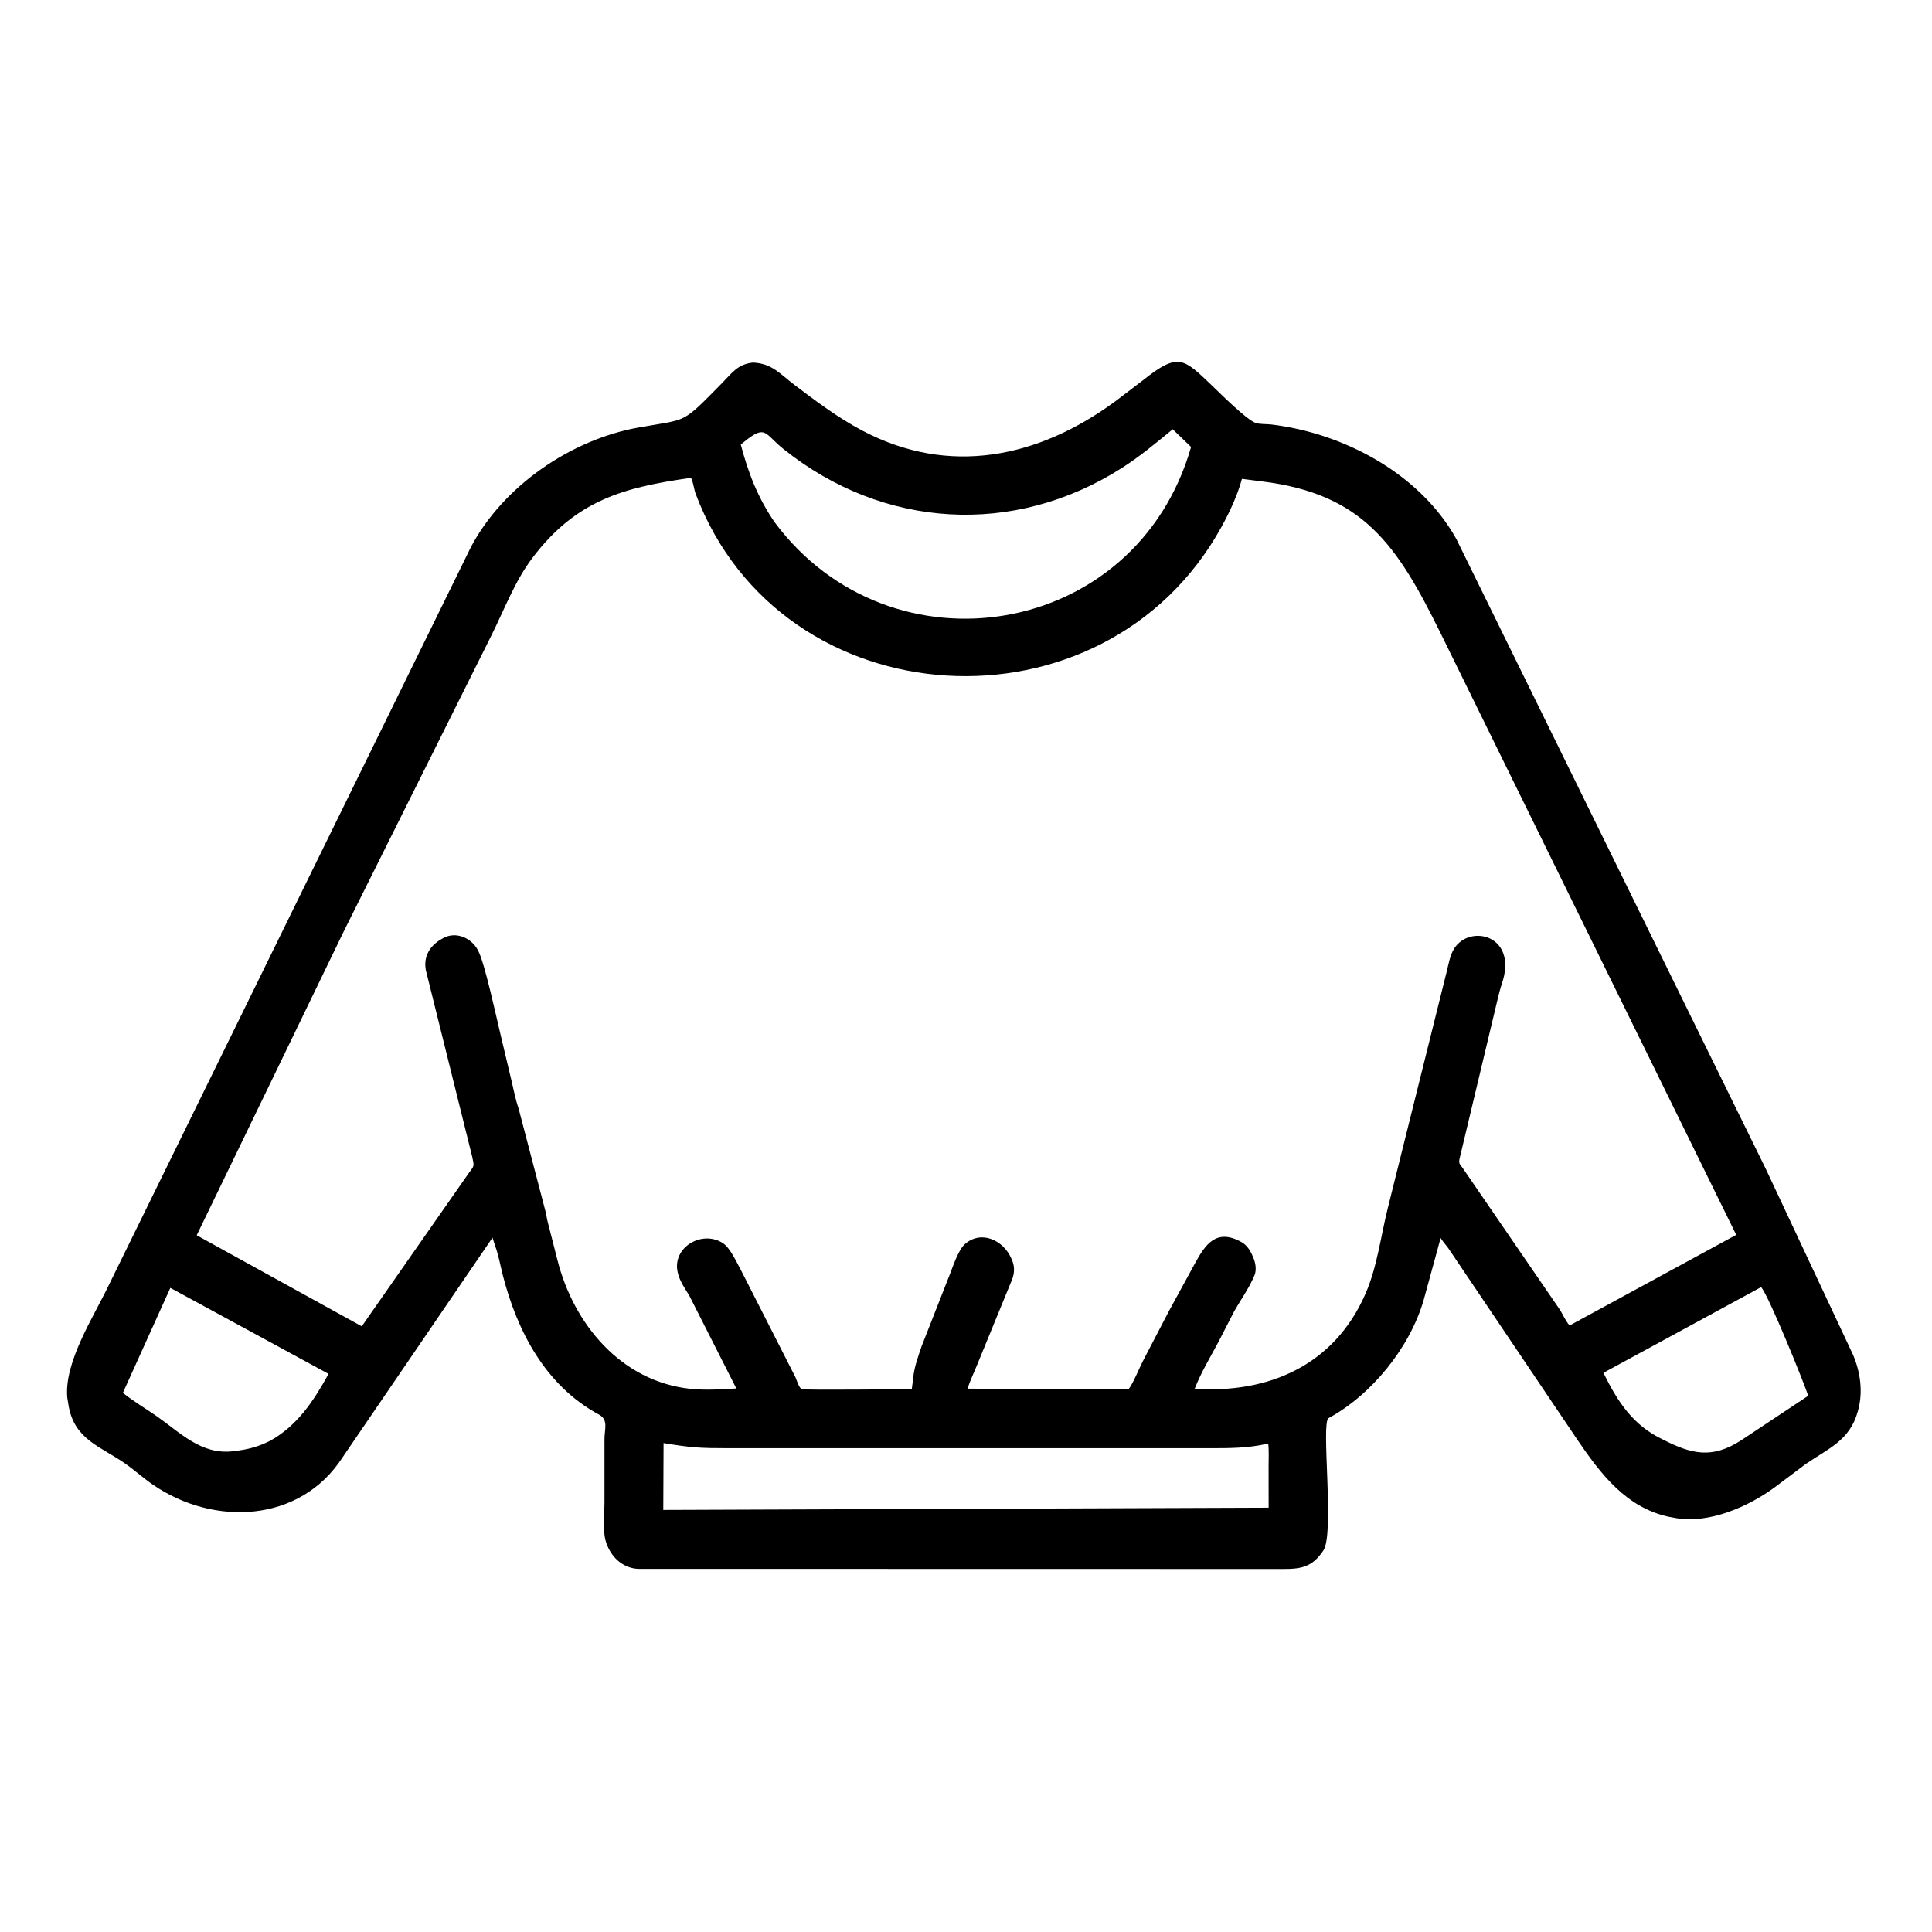 <svg width="48" height="48" viewBox="0 0 48 48" fill="none" xmlns="http://www.w3.org/2000/svg">
<path d="M31.699 38.981L15.858 38.978C15.508 38.966 15.222 38.726 15.092 38.407L15.078 38.372C14.959 38.095 15.018 37.629 15.018 37.327L15.018 35.755C15.017 35.508 15.123 35.276 14.881 35.145C13.554 34.426 12.854 33.087 12.493 31.687C12.431 31.444 12.386 31.178 12.298 30.944L12.236 30.749L8.512 36.206C7.452 37.846 5.31 37.919 3.808 36.893C3.561 36.724 3.34 36.521 3.093 36.35C2.506 35.943 1.863 35.767 1.709 34.953L1.671 34.722C1.593 33.839 2.321 32.725 2.694 31.947L11.699 13.593C12.501 12.072 14.19 10.92 15.862 10.622C17.108 10.399 16.916 10.556 17.934 9.523C18.186 9.268 18.323 9.048 18.708 9.008C19.183 9.029 19.382 9.293 19.739 9.563C20.279 9.972 20.82 10.379 21.42 10.696C23.578 11.839 25.799 11.379 27.714 9.967L28.405 9.441C29.281 8.743 29.405 8.905 30.12 9.587C30.301 9.76 30.973 10.434 31.2 10.509C31.298 10.542 31.472 10.533 31.582 10.546C33.378 10.759 35.273 11.763 36.18 13.387L43.875 29.05L46.031 33.644C46.219 34.073 46.29 34.575 46.166 35.031L46.156 35.067C45.96 35.791 45.415 35.992 44.859 36.376L44.088 36.955C43.44 37.429 42.477 37.858 41.646 37.718L41.461 37.684C40.401 37.456 39.768 36.618 39.194 35.777L35.98 31.007C35.917 30.922 35.849 30.849 35.792 30.759L35.368 32.309C35.024 33.485 34.08 34.651 33.007 35.234C32.815 35.338 33.162 38.104 32.879 38.521L32.856 38.554C32.545 39.008 32.202 38.981 31.699 38.981ZM29.136 10.665C28.721 11.005 28.318 11.344 27.864 11.632C25.186 13.335 21.946 13.139 19.471 11.161C18.984 10.771 19.033 10.536 18.486 10.978L18.405 11.047C18.591 11.754 18.827 12.364 19.247 12.977C22.132 16.849 28.225 15.882 29.592 11.105L29.136 10.665ZM17.166 11.872C15.505 12.107 14.313 12.421 13.222 13.868C12.79 14.441 12.525 15.155 12.205 15.795L8.551 23.119L4.887 30.69L8.988 32.952L11.638 29.157C11.785 28.955 11.785 28.99 11.734 28.748L10.581 24.108C10.514 23.759 10.683 23.491 10.98 23.325L11.017 23.304C11.33 23.136 11.708 23.301 11.867 23.596L11.886 23.632C12.043 23.934 12.342 25.31 12.432 25.689L12.71 26.858C12.763 27.081 12.808 27.32 12.883 27.536L13.534 30.024C13.568 30.132 13.578 30.241 13.605 30.348L13.847 31.297C14.248 32.894 15.429 34.321 17.152 34.505C17.518 34.544 17.926 34.519 18.294 34.496L17.124 32.187C17.021 32.019 16.89 31.833 16.845 31.64L16.838 31.614C16.692 30.991 17.44 30.551 17.958 30.884C18.145 31.003 18.301 31.366 18.409 31.557L19.764 34.22C19.795 34.291 19.85 34.481 19.92 34.514C19.978 34.54 22.331 34.516 22.653 34.516L22.69 34.219C22.714 33.963 22.817 33.685 22.899 33.443L23.564 31.748C23.66 31.52 23.795 31.058 23.984 30.899C24.397 30.554 24.935 30.825 25.125 31.265L25.142 31.303C25.212 31.463 25.207 31.632 25.144 31.792L24.281 33.898C24.204 34.098 24.099 34.296 24.041 34.501L28.037 34.517C28.152 34.373 28.301 34 28.393 33.82L29.041 32.575L29.698 31.371C29.942 30.931 30.215 30.506 30.845 30.86C30.984 30.938 31.067 31.074 31.126 31.218L31.139 31.247C31.194 31.378 31.222 31.545 31.169 31.682L31.131 31.767C31.004 32.045 30.819 32.306 30.667 32.572L30.273 33.338C30.07 33.721 29.838 34.1 29.682 34.504C31.508 34.624 33.143 33.93 33.923 32.148C34.213 31.487 34.303 30.728 34.476 30.029L35.935 24.171C35.985 23.977 36.022 23.733 36.13 23.564C36.526 22.948 37.726 23.238 37.312 24.445C37.272 24.562 37.242 24.691 37.211 24.812L36.26 28.797C36.239 28.924 36.273 28.92 36.345 29.027L38.733 32.508C38.82 32.634 38.895 32.824 38.997 32.931L43.136 30.68L35.778 15.705C34.709 13.541 33.867 12.267 31.347 11.96L30.856 11.897C30.744 12.308 30.553 12.718 30.347 13.091C27.43 18.387 19.41 17.92 17.283 12.267C17.241 12.156 17.222 11.961 17.166 11.872ZM43.756 31.978L39.836 34.108C40.19 34.827 40.571 35.414 41.312 35.764C42.032 36.132 42.535 36.249 43.258 35.785L44.925 34.678C44.816 34.347 43.961 32.229 43.756 31.978ZM4.232 31.997L3.053 34.605C3.316 34.818 3.615 34.991 3.893 35.185C4.485 35.6 4.999 36.145 5.78 36.057L5.824 36.051C6.162 36.012 6.408 35.947 6.712 35.796C7.393 35.417 7.794 34.802 8.163 34.134L4.232 31.997ZM16.486 35.853L16.479 37.514L31.519 37.458L31.518 36.434C31.517 36.246 31.53 36.05 31.509 35.864L31.471 35.873C31.004 35.978 30.559 35.98 30.085 35.98L18.113 35.98C17.388 35.98 17.179 35.968 16.486 35.853Z" fill="black"/>
</svg>
